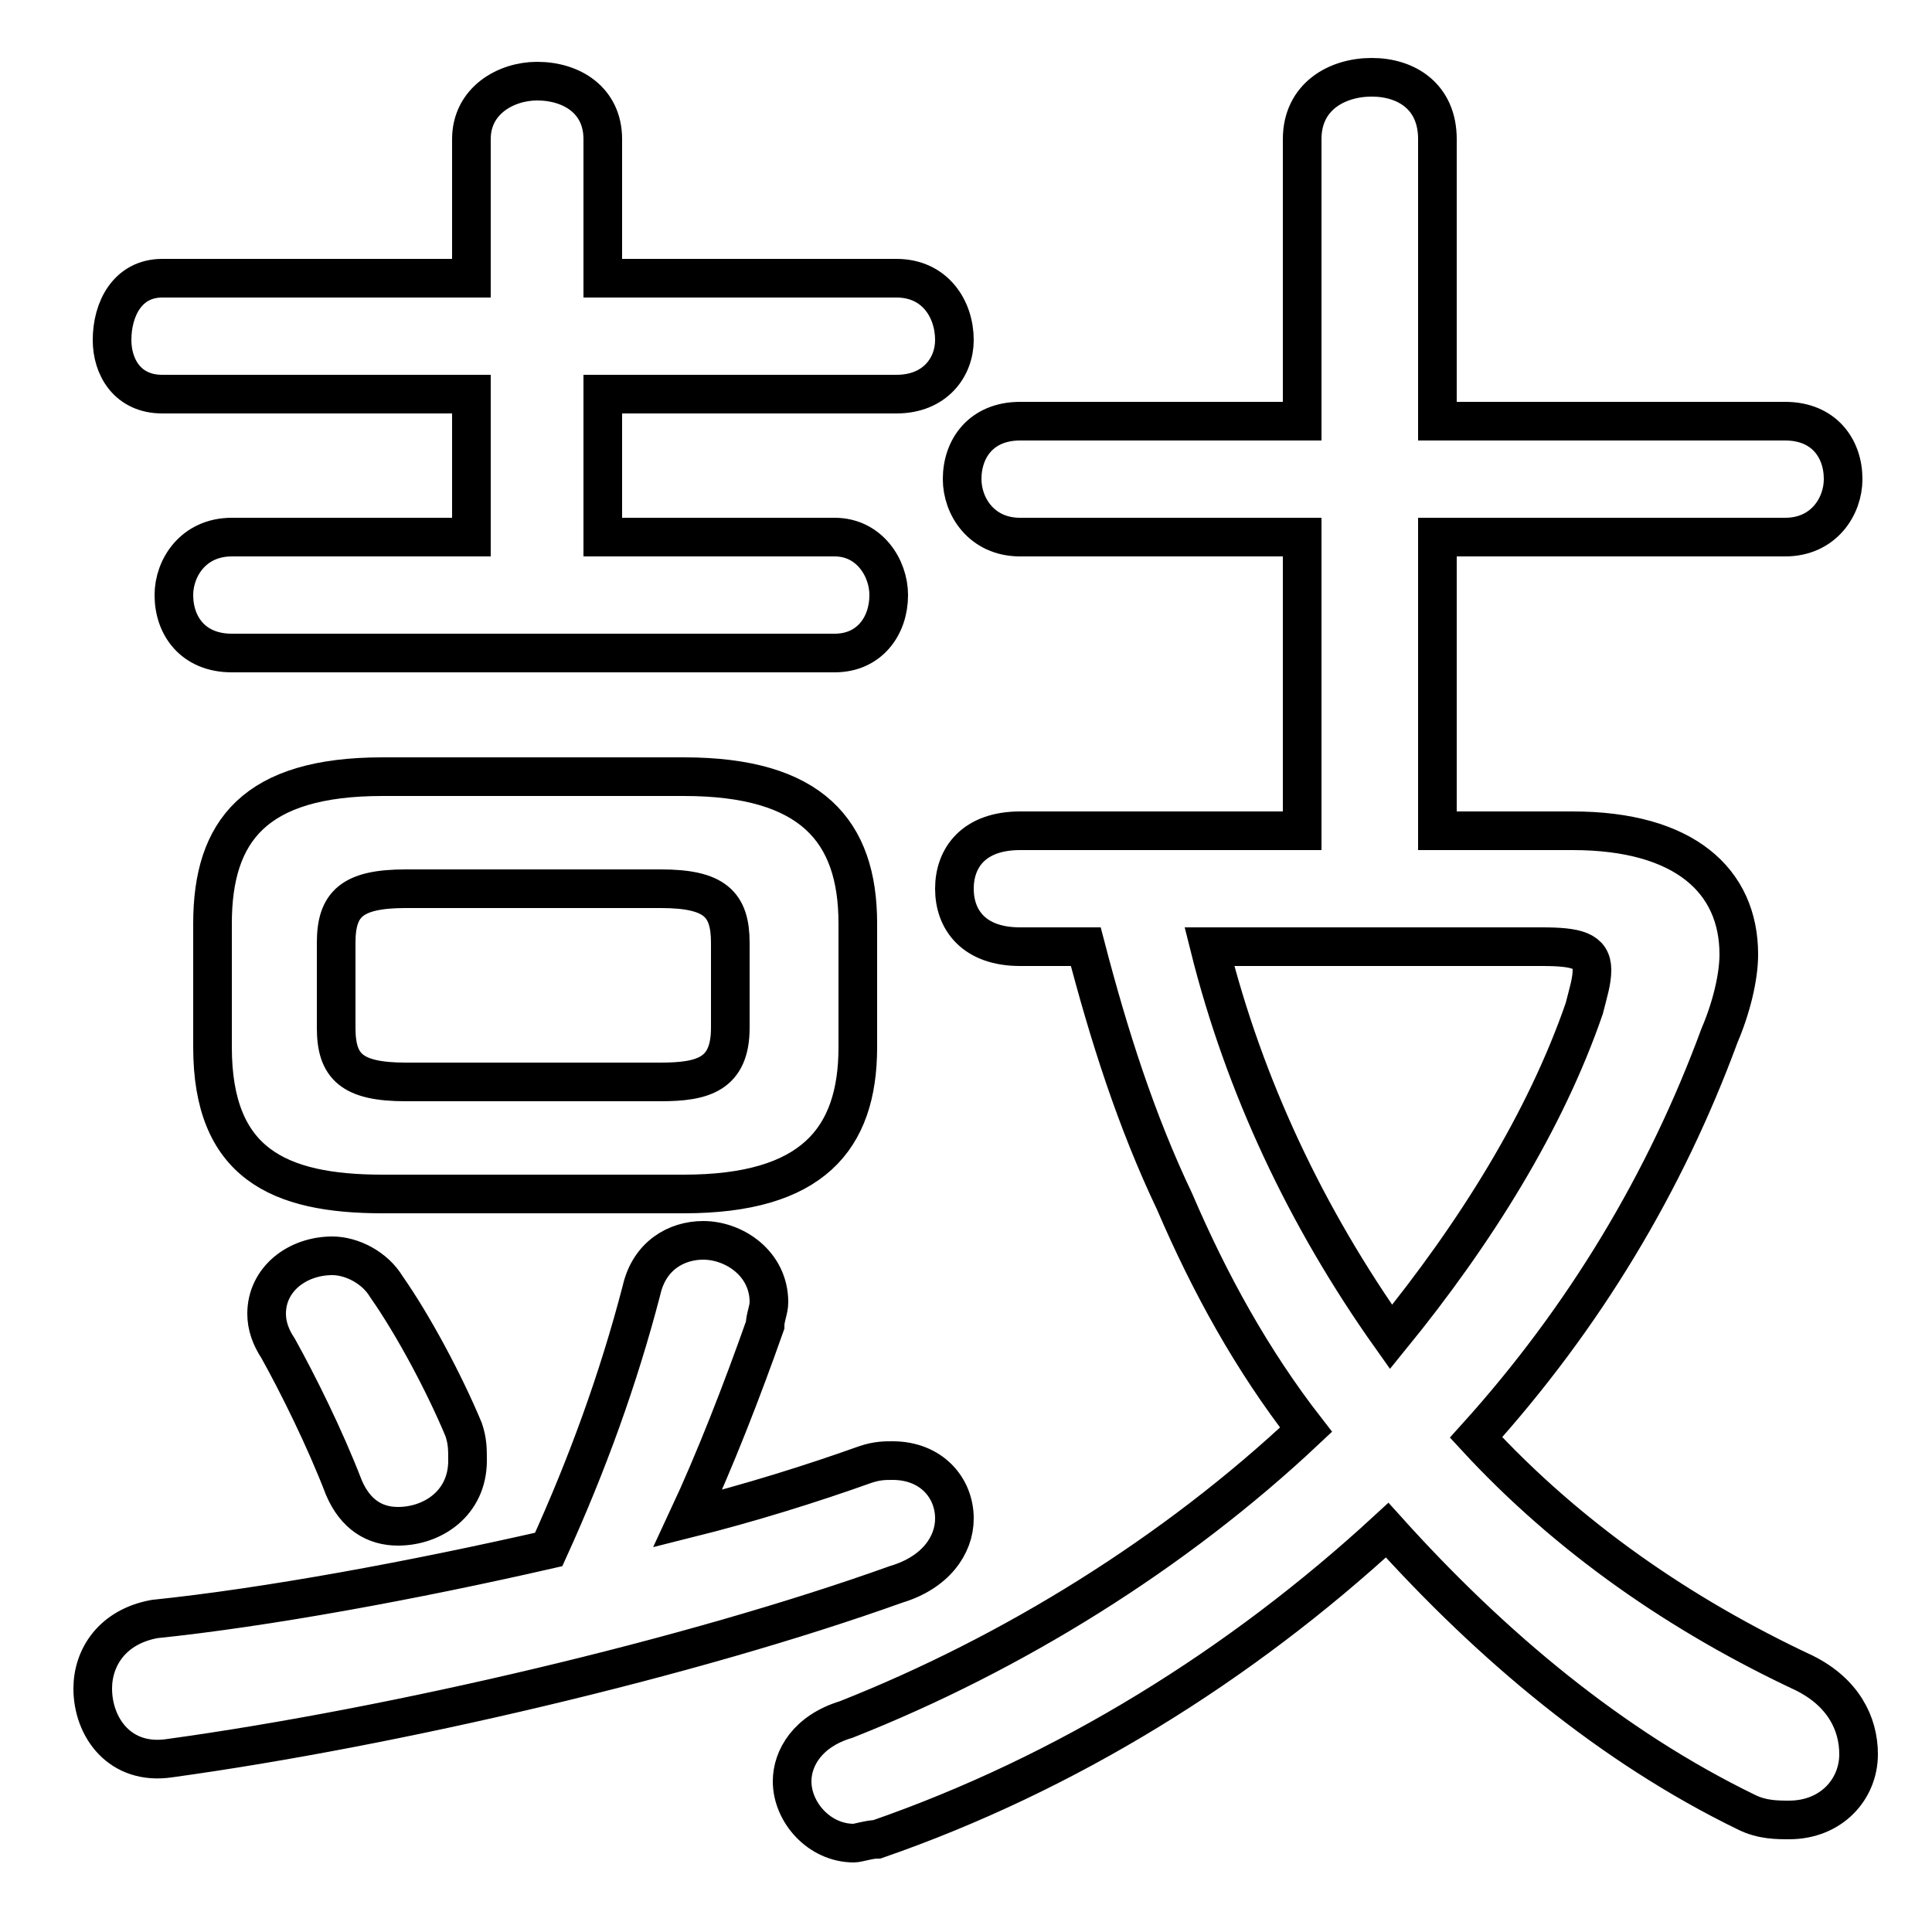 <svg xmlns="http://www.w3.org/2000/svg" viewBox="0 -44.0 50.0 50.0">
    <rect x="0" y="-44.0" width="50.0" height="50.0" fill="#808080" stroke="none"/>
    <g transform="scale(1, -1)">
        <!-- ボディの枠 -->
        <rect x="0" y="-6.0" width="50.0" height="50.0"
            stroke="white" fill="white"/>
        <!-- グリフ座標系の原点 -->
        <circle cx="0" cy="0" r="5" fill="white"/>
        <!-- グリフのアウトライン -->
        <g style="fill:none;stroke:#000000;stroke-width:1;">
<path d="M 12.2 33.8 L 12.2 30.1 L 6.0 30.1 C 5.0 30.1 4.5 29.3 4.5 28.6 C 4.5 27.8 5.0 27.1 6.0 27.1 L 21.6 27.1 C 22.5 27.1 23.0 27.8 23.0 28.6 C 23.0 29.3 22.5 30.1 21.6 30.1 L 15.6 30.1 L 15.6 33.8 L 23.2 33.8 C 24.2 33.8 24.7 34.5 24.7 35.2 C 24.7 36.0 24.2 36.8 23.2 36.8 L 15.6 36.8 L 15.6 40.4 C 15.6 41.4 14.8 41.9 13.9 41.9 C 13.1 41.9 12.2 41.4 12.2 40.4 L 12.2 36.8 L 4.2 36.8 C 3.3 36.8 2.9 36.0 2.9 35.2 C 2.9 34.5 3.3 33.8 4.2 33.8 Z M 17.7 13.1 C 21.0 13.1 22.2 14.5 22.2 16.9 L 22.2 20.1 C 22.2 22.5 21.0 23.9 17.7 23.9 L 9.9 23.9 C 6.6 23.9 5.5 22.5 5.5 20.1 L 5.5 16.9 C 5.5 13.9 7.2 13.1 9.9 13.1 Z M 10.5 16.0 C 9.1 16.0 8.7 16.4 8.7 17.4 L 8.7 19.6 C 8.7 20.6 9.1 21.0 10.5 21.0 L 17.1 21.0 C 18.5 21.0 18.9 20.6 18.9 19.6 L 18.9 17.4 C 18.9 16.2 18.2 16.0 17.1 16.0 Z M 10.0 10.7 C 9.7 11.2 9.1 11.5 8.6 11.5 C 7.7 11.5 6.9 10.9 6.9 10.0 C 6.9 9.7 7.0 9.4 7.2 9.1 C 7.7 8.2 8.4 6.8 8.9 5.5 C 9.2 4.8 9.7 4.5 10.3 4.5 C 11.2 4.5 12.1 5.1 12.1 6.2 C 12.1 6.5 12.1 6.7 12.0 7.0 C 11.5 8.2 10.7 9.7 10.0 10.7 Z M 17.8 4.7 C 18.5 6.2 19.2 8.0 19.8 9.7 C 19.8 9.9 19.9 10.1 19.9 10.3 C 19.9 11.3 19.0 11.9 18.2 11.9 C 17.5 11.9 16.8 11.5 16.6 10.6 C 16.0 8.3 15.2 6.1 14.2 3.9 C 10.7 3.1 6.9 2.4 4.0 2.1 C 2.9 1.9 2.4 1.1 2.4 0.3 C 2.4 -0.7 3.1 -1.7 4.4 -1.5 C 10.2 -0.7 17.9 1.1 23.2 3.0 C 24.2 3.3 24.7 4.0 24.7 4.7 C 24.7 5.5 24.1 6.2 23.1 6.2 C 22.9 6.2 22.7 6.2 22.4 6.1 C 21.0 5.6 19.4 5.1 17.8 4.7 Z M 37.2 22.5 L 37.2 30.1 L 46.2 30.1 C 47.2 30.1 47.7 30.9 47.7 31.6 C 47.7 32.4 47.2 33.1 46.2 33.1 L 37.2 33.1 L 37.2 40.4 C 37.2 41.5 36.4 42.0 35.5 42.0 C 34.6 42.0 33.7 41.5 33.7 40.4 L 33.7 33.1 L 26.4 33.1 C 25.4 33.1 24.9 32.4 24.9 31.6 C 24.9 30.9 25.4 30.1 26.4 30.1 L 33.7 30.1 L 33.7 22.5 L 26.4 22.5 C 25.2 22.5 24.7 21.8 24.7 21.0 C 24.7 20.2 25.2 19.5 26.4 19.5 L 28.1 19.5 C 28.7 17.2 29.4 15.0 30.4 12.9 C 31.3 10.8 32.4 8.8 33.8 7.0 C 30.4 3.8 26.2 1.2 21.9 -0.5 C 20.9 -0.8 20.5 -1.5 20.5 -2.1 C 20.5 -2.9 21.2 -3.7 22.1 -3.7 C 22.2 -3.7 22.5 -3.6 22.7 -3.6 C 27.6 -1.9 32.1 0.9 35.9 4.4 C 38.6 1.4 41.7 -1.2 45.2 -2.9 C 45.6 -3.1 46.0 -3.1 46.3 -3.1 C 47.4 -3.1 48.1 -2.3 48.1 -1.4 C 48.1 -0.6 47.7 0.2 46.7 0.7 C 43.5 2.2 40.6 4.2 38.2 6.8 C 41.0 9.9 43.1 13.4 44.5 17.2 C 44.8 17.9 45.0 18.7 45.0 19.3 C 45.0 21.2 43.6 22.5 40.7 22.5 Z M 39.9 19.5 C 40.8 19.5 41.2 19.4 41.2 18.9 C 41.2 18.6 41.1 18.3 41.0 17.9 C 40.0 15.0 38.2 12.1 36.0 9.4 C 33.8 12.5 32.2 15.9 31.3 19.5 Z"/>
</g>
</g>
</svg>